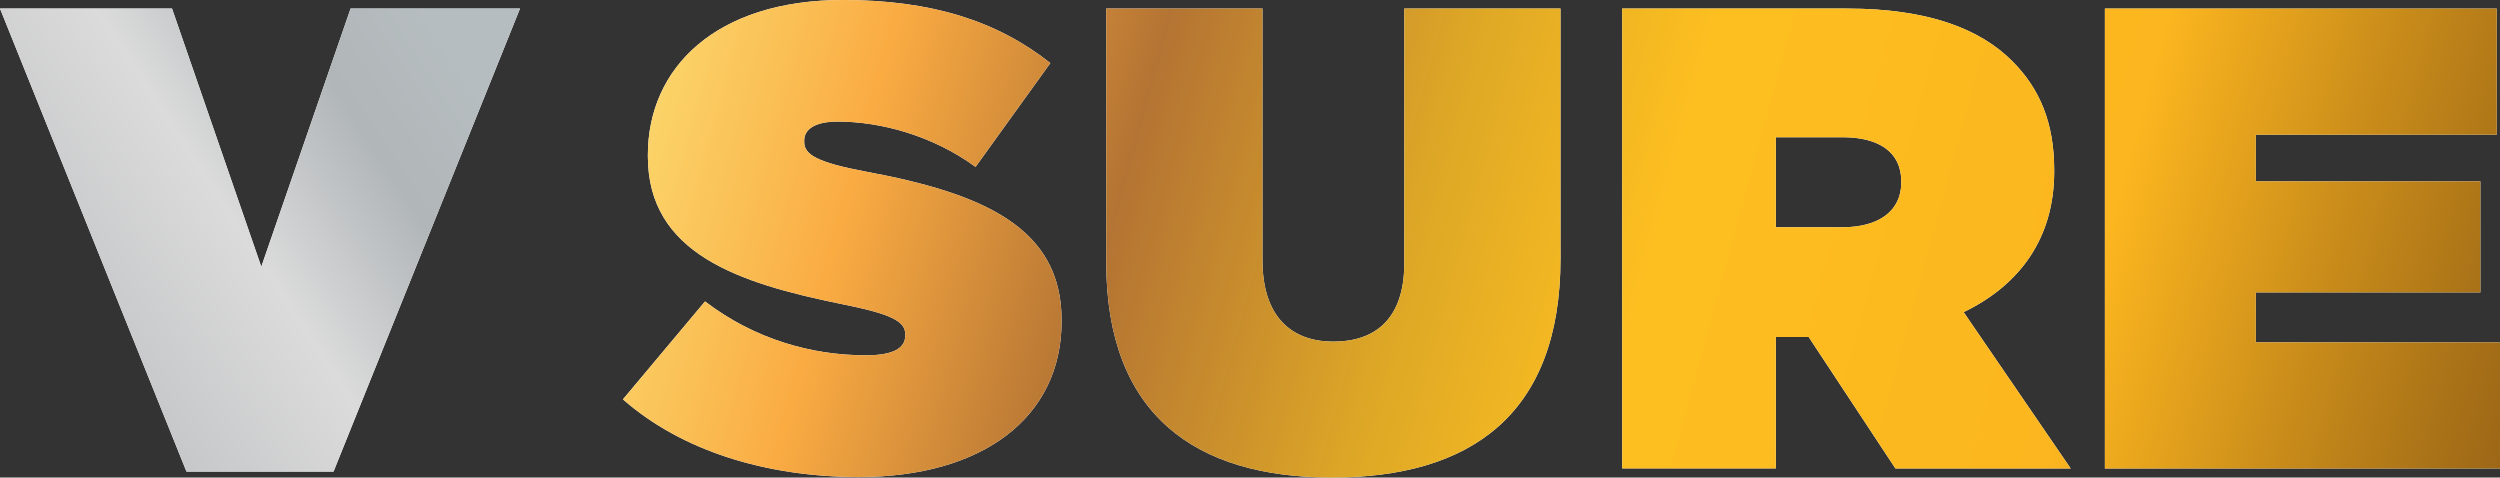 <svg width="89" height="17" viewBox="0 0 89 17" fill="none" xmlns="http://www.w3.org/2000/svg">
<rect x="0" y="0" width="89" height="17" fill="#333333" stroke="none"/>
<path d="M22.177 14.217L25.099 10.731C26.875 12.086 28.909 12.649 30.826 12.649C31.808 12.649 32.227 12.392 32.227 11.947V11.899C32.227 11.431 31.713 11.174 29.96 10.824C26.292 10.079 23.064 9.026 23.064 5.566V5.518C23.064 2.408 25.495 0 30.007 0C33.164 0 35.499 0.748 37.393 2.245L34.73 5.941C33.188 4.818 31.34 4.328 29.821 4.328C29.002 4.328 28.63 4.608 28.63 5.006V5.054C28.63 5.499 29.074 5.779 30.804 6.106C34.987 6.879 37.793 8.094 37.793 11.392V11.44C37.793 14.878 34.965 16.983 30.571 16.983C27.25 16.978 24.258 16.043 22.177 14.217Z" fill="white"/>
<path d="M39.381 9.332V0.305H44.944V9.262C44.944 11.297 45.995 12.162 47.468 12.162C48.94 12.162 49.992 11.367 49.992 9.379V0.305H55.554V9.214C55.554 14.802 52.305 17 47.421 17C42.537 17 39.381 14.757 39.381 9.332Z" fill="white"/>
<path d="M57.753 0.305H65.747C68.646 0.305 70.491 1.03 71.635 2.175C72.618 3.158 73.13 4.373 73.13 6.059V6.106C73.13 8.492 71.893 10.152 69.905 11.112L73.716 16.678H67.477L64.389 11.997H63.22V16.675H57.75V0.305H57.753ZM65.583 8.091C66.891 8.091 67.685 7.506 67.685 6.501V6.453C67.685 5.401 66.867 4.886 65.605 4.886H63.22V8.091H65.583Z" fill="white"/>
<path d="M74.931 0.305H88.885V4.796H80.308V6.456H88.302V10.409H80.308V12.187H89.003V16.678H74.934V0.305H74.931Z" fill="white"/>
<path d="M22.177 14.217L25.099 10.731C26.875 12.086 28.909 12.649 30.826 12.649C31.808 12.649 32.227 12.392 32.227 11.947V11.899C32.227 11.431 31.713 11.174 29.96 10.824C26.292 10.079 23.064 9.026 23.064 5.566V5.518C23.064 2.408 25.495 0 30.007 0C33.164 0 35.499 0.748 37.393 2.245L34.73 5.941C33.188 4.818 31.34 4.328 29.821 4.328C29.002 4.328 28.63 4.608 28.63 5.006V5.054C28.63 5.499 29.074 5.779 30.804 6.106C34.987 6.879 37.793 8.094 37.793 11.392V11.44C37.793 14.878 34.965 16.983 30.571 16.983C27.25 16.978 24.258 16.043 22.177 14.217Z" fill="url(#paint0_linear_219_6864)"/>
<path d="M39.381 9.332V0.305H44.944V9.262C44.944 11.297 45.995 12.162 47.468 12.162C48.94 12.162 49.992 11.367 49.992 9.379V0.305H55.554V9.214C55.554 14.802 52.305 17 47.421 17C42.537 17 39.381 14.757 39.381 9.332Z" fill="url(#paint1_linear_219_6864)"/>
<path d="M57.753 0.305H65.747C68.646 0.305 70.491 1.03 71.635 2.175C72.618 3.158 73.13 4.373 73.13 6.059V6.106C73.13 8.492 71.893 10.152 69.905 11.112L73.716 16.678H67.477L64.389 11.997H63.22V16.675H57.75V0.305H57.753ZM65.583 8.091C66.891 8.091 67.685 7.506 67.685 6.501V6.453C67.685 5.401 66.867 4.886 65.605 4.886H63.22V8.091H65.583Z" fill="url(#paint2_linear_219_6864)"/>
<path d="M74.931 0.305H88.885V4.796H80.308V6.456H88.302V10.409H80.308V12.187H89.003V16.678H74.934V0.305H74.931Z" fill="url(#paint3_linear_219_6864)"/>
<path d="M0 0.305H6.124L9.302 9.497L12.481 0.305H18.512L11.873 16.79H6.639L0 0.305Z" fill="white"/>
<path d="M0 0.305H6.124L9.302 9.497L12.481 0.305H18.512L11.873 16.79H6.639L0 0.305Z" fill="url(#paint4_linear_219_6864)"/>
<defs>
<linearGradient id="paint0_linear_219_6864" x1="3.122" y1="-7.201" x2="108.067" y2="21.452" gradientUnits="userSpaceOnUse">
<stop offset="0.006" stop-color="#75461C"/>
<stop offset="0.163" stop-color="#FCEB7F"/>
<stop offset="0.249" stop-color="#FABB51"/>
<stop offset="0.275" stop-color="#FAAB42"/>
<stop offset="0.36" stop-color="#B47433"/>
<stop offset="0.458" stop-color="#DEA826"/>
<stop offset="0.534" stop-color="#FDBF20"/>
<stop offset="0.675" stop-color="#FCB61F"/>
<stop offset="0.766" stop-color="#BD8219"/>
<stop offset="0.85" stop-color="#895715"/>
<stop offset="0.913" stop-color="#693D12"/>
<stop offset="0.948" stop-color="#5D3311"/>
<stop offset="1" stop-color="#7E461D"/>
</linearGradient>
<linearGradient id="paint1_linear_219_6864" x1="3.122" y1="-7.201" x2="108.067" y2="21.451" gradientUnits="userSpaceOnUse">
<stop offset="0.006" stop-color="#75461C"/>
<stop offset="0.163" stop-color="#FCEB7F"/>
<stop offset="0.249" stop-color="#FABB51"/>
<stop offset="0.275" stop-color="#FAAB42"/>
<stop offset="0.36" stop-color="#B47433"/>
<stop offset="0.458" stop-color="#DEA826"/>
<stop offset="0.534" stop-color="#FDBF20"/>
<stop offset="0.675" stop-color="#FCB61F"/>
<stop offset="0.766" stop-color="#BD8219"/>
<stop offset="0.85" stop-color="#895715"/>
<stop offset="0.913" stop-color="#693D12"/>
<stop offset="0.948" stop-color="#5D3311"/>
<stop offset="1" stop-color="#7E461D"/>
</linearGradient>
<linearGradient id="paint2_linear_219_6864" x1="3.123" y1="-7.201" x2="108.067" y2="21.451" gradientUnits="userSpaceOnUse">
<stop offset="0.006" stop-color="#75461C"/>
<stop offset="0.163" stop-color="#FCEB7F"/>
<stop offset="0.249" stop-color="#FABB51"/>
<stop offset="0.275" stop-color="#FAAB42"/>
<stop offset="0.36" stop-color="#B47433"/>
<stop offset="0.458" stop-color="#DEA826"/>
<stop offset="0.534" stop-color="#FDBF20"/>
<stop offset="0.675" stop-color="#FCB61F"/>
<stop offset="0.766" stop-color="#BD8219"/>
<stop offset="0.85" stop-color="#895715"/>
<stop offset="0.913" stop-color="#693D12"/>
<stop offset="0.948" stop-color="#5D3311"/>
<stop offset="1" stop-color="#7E461D"/>
</linearGradient>
<linearGradient id="paint3_linear_219_6864" x1="3.122" y1="-7.201" x2="108.067" y2="21.452" gradientUnits="userSpaceOnUse">
<stop offset="0.006" stop-color="#75461C"/>
<stop offset="0.163" stop-color="#FCEB7F"/>
<stop offset="0.249" stop-color="#FABB51"/>
<stop offset="0.275" stop-color="#FAAB42"/>
<stop offset="0.36" stop-color="#B47433"/>
<stop offset="0.458" stop-color="#DEA826"/>
<stop offset="0.534" stop-color="#FDBF20"/>
<stop offset="0.675" stop-color="#FCB61F"/>
<stop offset="0.766" stop-color="#BD8219"/>
<stop offset="0.85" stop-color="#895715"/>
<stop offset="0.913" stop-color="#693D12"/>
<stop offset="0.948" stop-color="#5D3311"/>
<stop offset="1" stop-color="#7E461D"/>
</linearGradient>
<linearGradient id="paint4_linear_219_6864" x1="1.947" y1="11.271" x2="23.933" y2="-3.08" gradientUnits="userSpaceOnUse">
<stop offset="0.006" stop-color="#C4C5C7"/>
<stop offset="0.275" stop-color="#DBDBDB"/>
<stop offset="0.488" stop-color="#B1B6B8"/>
<stop offset="0.655" stop-color="#B6BDC0"/>
</linearGradient>
</defs>
</svg>
